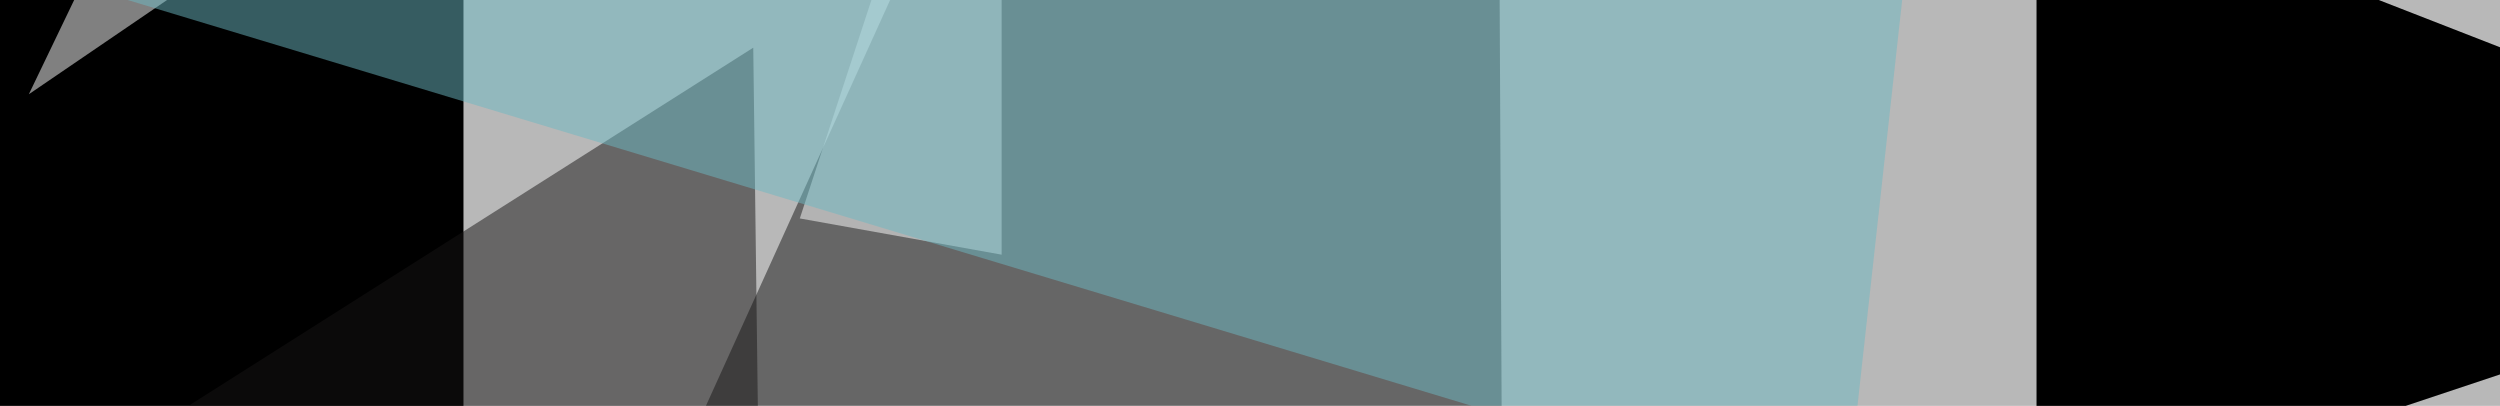 <?xml version="1.0" encoding="UTF-8"?><svg id="Layer_1" xmlns="http://www.w3.org/2000/svg" xmlns:xlink="http://www.w3.org/1999/xlink" viewBox="0 0 770 125"><defs><style>.cls-1{fill:#b8b8b8;}.cls-2{fill:rgba(255,255,255,.5);}.cls-3{fill:rgba(22,21,21,.5);}.cls-4{filter:url(#g0.6-2);}.cls-4,.cls-5,.cls-6{fill:none;}.cls-5{filter:url(#g1);}.cls-6{filter:url(#g0.6);}.cls-7{fill:#6cb8c3;}.cls-7,.cls-8,.cls-9{opacity:.5;}.cls-8{fill:#151515;}.cls-9{fill:#fff;}</style><filter id="g0.6"><feGaussianBlur stdDeviation="0.6"/></filter><filter id="g1"><feGaussianBlur stdDeviation="1"/></filter><filter id="g0.6-2"><feGaussianBlur stdDeviation="0.6"/></filter></defs><rect class="cls-1" width="770" height="125"/><path d="m-214.25,182.03l357,81.28V-210.03L-214.25,182.03Z"/><g class="cls-6"><polygon class="cls-8" points="161.88 247.38 459.91 -409.25 463.09 247.38 161.88 247.38"/></g><path d="m627.25-41.09v204l282.09-94.03-282.09-109.97Z"/><path class="cls-3" d="m35.97,139L232,14.69l1.59,124.31H35.97Z"/><g class="cls-5"><polygon class="cls-9" points="69.44 -96.88 8.88 29.03 79 -18.78 69.44 -96.88"/></g><path class="cls-2" d="m308.5,78.44l-62.16-11.16,62.16-189.66V78.44Z"/><g class="cls-4"><polygon class="cls-7" points="568.28 159.72 -7.06 -14 587.41 -14 568.28 159.72"/></g></svg>